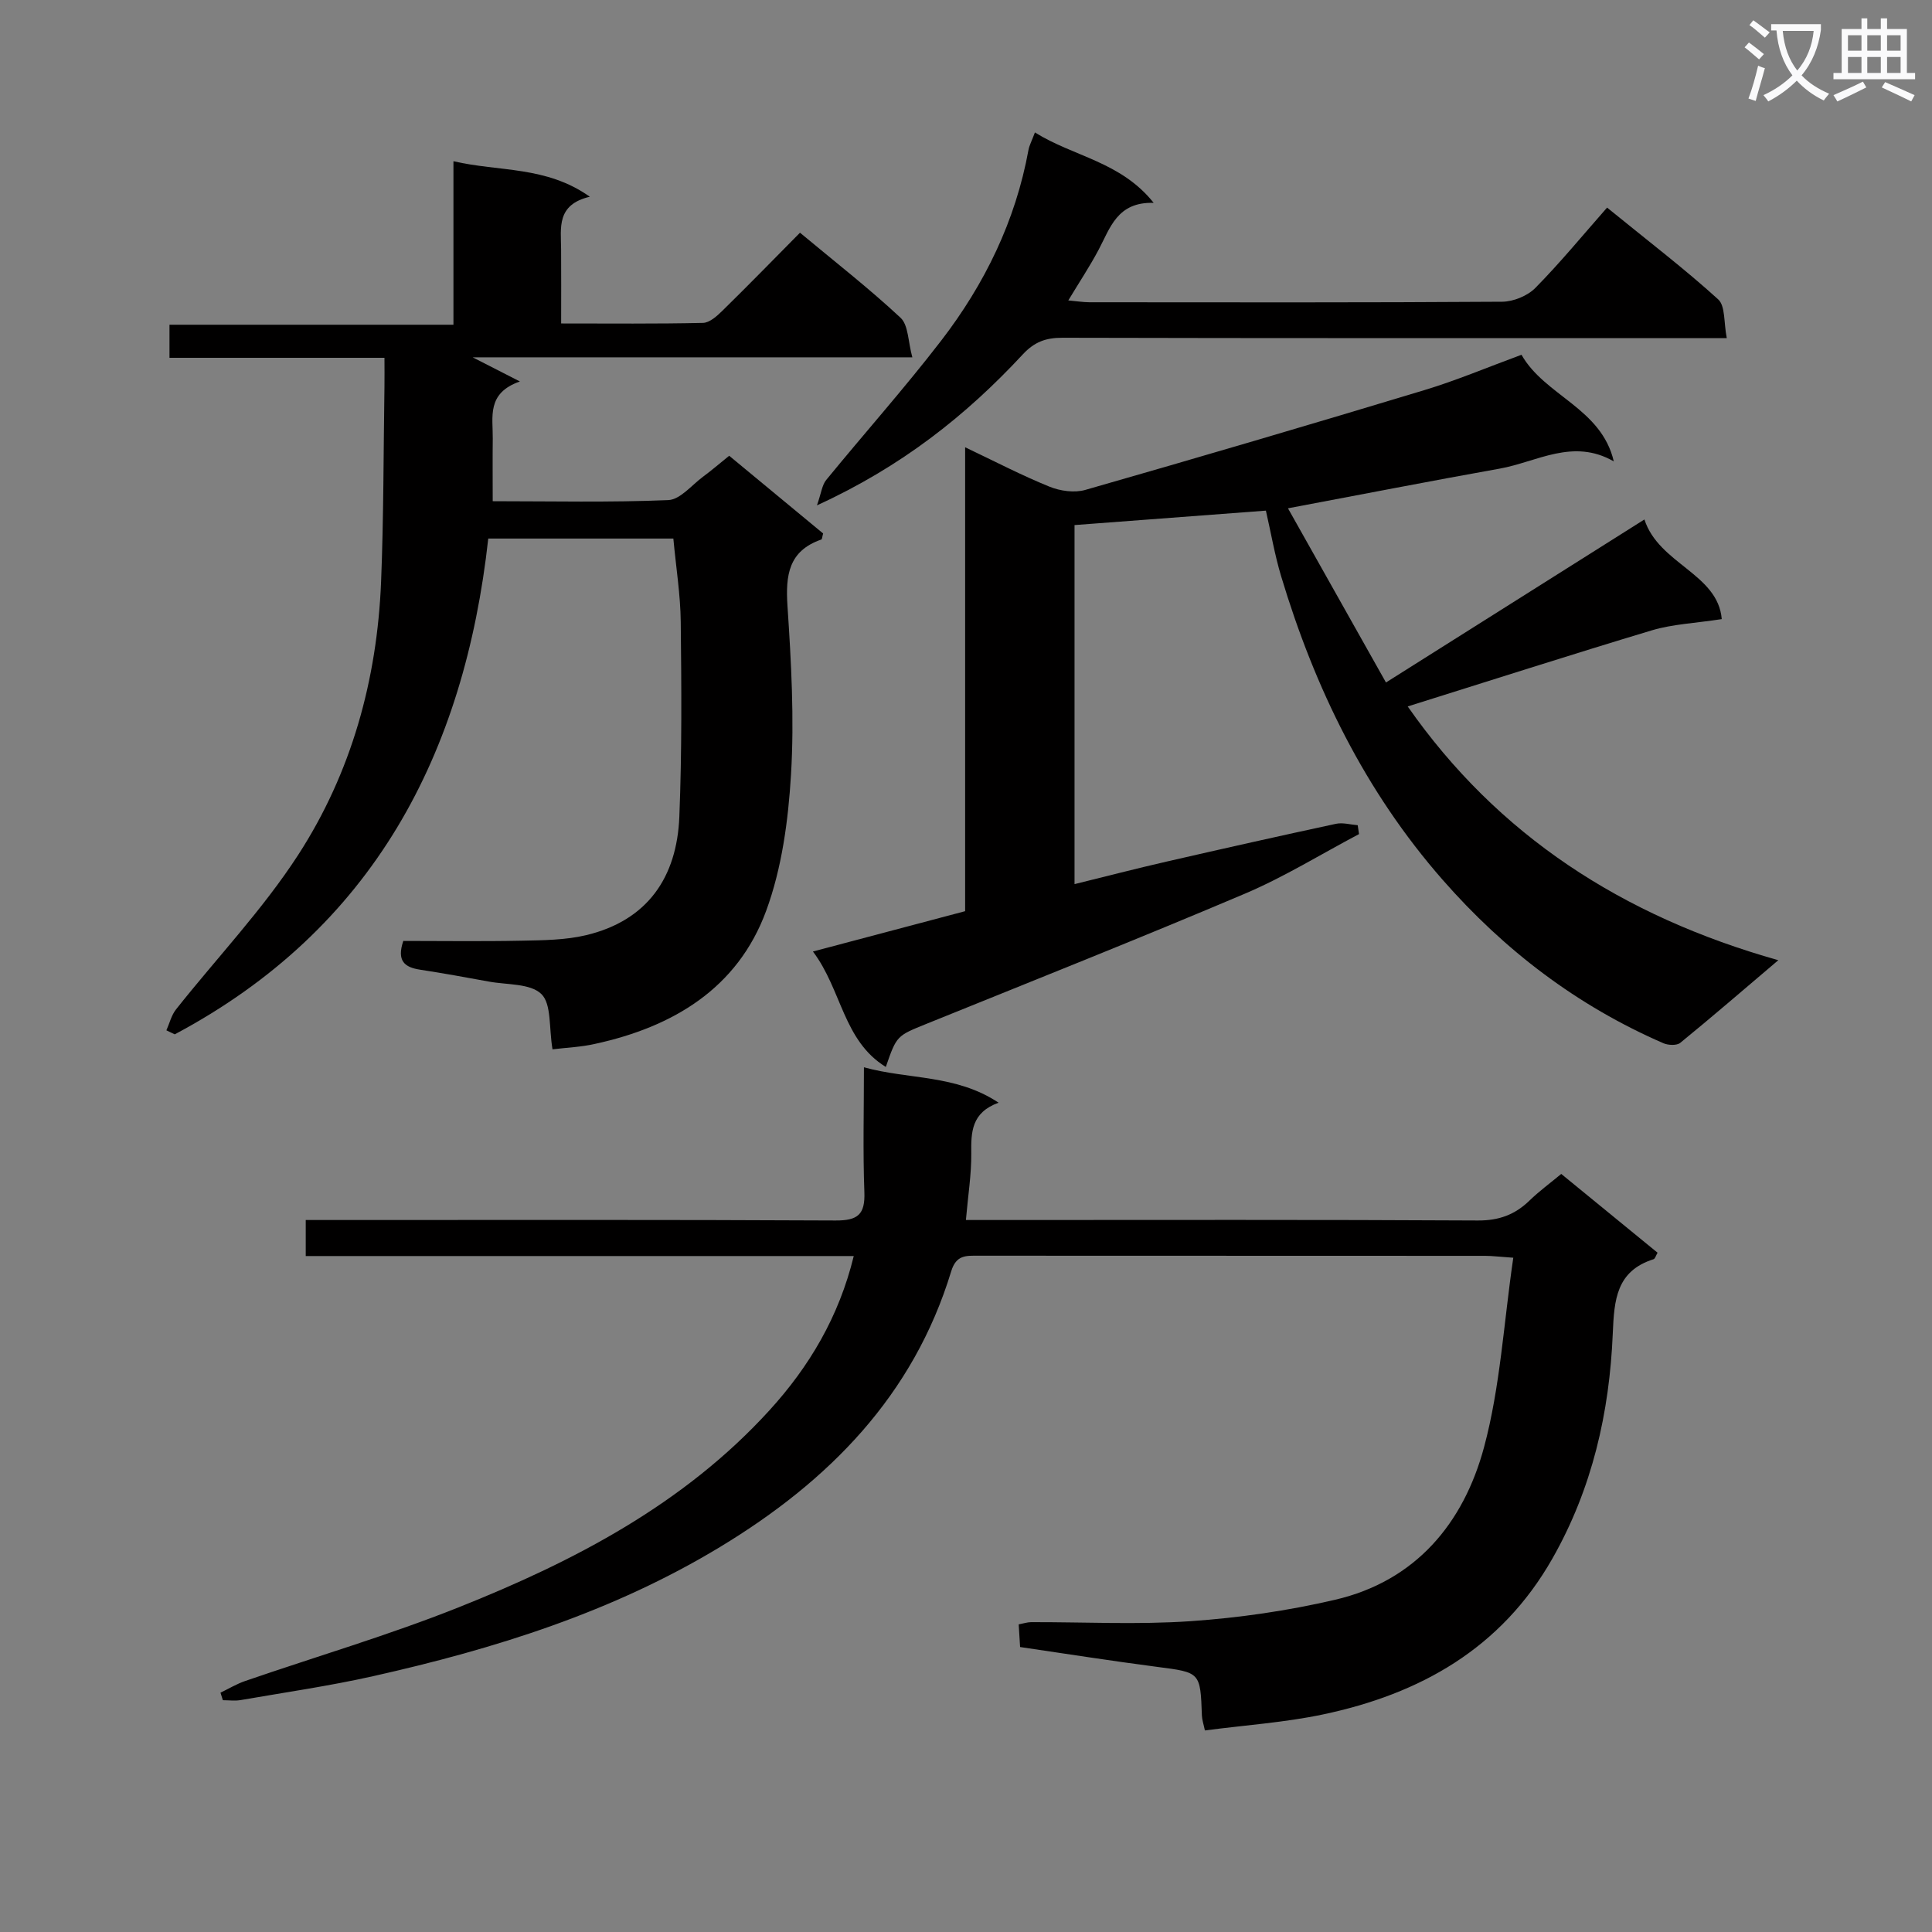 <svg enable-background="new 0 0 400 400" viewBox="0 0 400 400" xmlns="http://www.w3.org/2000/svg"><rect x="0" y="0" width="400" height="400" fill="#808080" stroke="none"/><path d="m362.1 8.8c1.1.8 2.1 1.6 3.1 2.4l-1 1.1c-1.3-1.1-2.3-2-3-2.5zm1.9 4.8c.5.2.9.4 1.4.5-.6 2.3-1.3 4.5-1.9 6.8l-1.5-.5c.8-2.1 1.4-4.3 2-6.8zm-1-9.4c1.3.9 2.4 1.8 3.4 2.5l-1 1.1c-1.4-1.2-2.4-2.1-3.2-2.6zm3.7 2.2v-1.4h10.3v1.2c-.5 3.6-1.8 6.8-4 9.4 1.5 1.6 3.4 2.8 5.7 3.8-.3.4-.7.8-1.1 1.4-2.3-1.1-4.1-2.5-5.6-4.1-1.6 1.6-3.6 3.1-5.9 4.3-.3-.5-.7-.9-1-1.3 2.4-1.1 4.4-2.5 6-4.1-1.9-2.5-3-5.6-3.3-9.3h-1.1zm8.8 0h-6.4c.3 3.3 1.3 6 3 8.2 2-2.3 3.1-5.1 3.4-8.2z" fill="#fafafb"/><path d="m385.3 3.8h1.3v2.2h2.8v-2.2h1.3v2.2h4.1v9.1h1.7v1.3h-16.9v-1.3h1.7v-9.1h4.1v-2.2zm.4 13.1.7 1.2c-1.8.9-3.8 1.9-6 2.9-.2-.4-.5-.8-.8-1.3 2.3-1 4.3-1.9 6.1-2.8zm-3.1-6.4h2.8v-3.2h-2.8zm0 4.6h2.8v-3.3h-2.8zm4-4.6h2.8v-3.2h-2.8zm0 4.6h2.8v-3.3h-2.8zm3.7 1.9c2.1.9 4.1 1.8 6.1 2.7l-.7 1.3c-2.2-1.1-4.2-2-6.1-2.9zm3.2-9.7h-2.8v3.2h2.8zm-2.8 7.8h2.8v-3.3h-2.8z" fill="#fafafb"/><g fill="#010000"><path d="m291.45 146.26c18.62 26.66 44.4 43.43 76.73 52.54-7.43 6.31-13.79 11.8-20.3 17.11-.73.59-2.49.51-3.49.08-17.84-7.75-32.91-19.22-45.72-33.85-16.08-18.36-26.47-39.69-33.43-62.85-1.32-4.4-2.1-8.98-3.15-13.57-13.3 1.01-26.32 1.99-39.62 2.99v74.34c6.5-1.6 12.81-3.24 19.16-4.69 11.64-2.67 23.29-5.29 34.97-7.8 1.41-.3 2.99.17 4.5.29.09.61.18 1.23.27 1.84-7.85 4.14-15.45 8.86-23.59 12.32-21.86 9.28-43.94 18.05-65.95 26.96-6.14 2.49-6.18 2.4-8.43 8.93-8.86-5.46-9.09-15.95-15.09-23.9 10.91-2.89 21.08-5.58 31.51-8.35 0-31.77 0-63.4 0-96.05 6.22 2.96 11.72 5.83 17.44 8.15 2.23.91 5.19 1.33 7.44.68 23.45-6.71 46.85-13.6 70.2-20.66 6.66-2.01 13.1-4.74 20.11-7.32 4.83 8.52 16.53 11.02 19.11 22.08-8.45-4.88-15.93.12-23.61 1.49-14.34 2.56-28.63 5.36-43.85 8.22 6.75 12 13.45 23.91 20.29 36.06 18.05-11.39 35.43-22.35 53.51-33.75 2.98 9.23 15.23 11.22 16.01 20.63-5.49.85-10.14 1.03-14.46 2.32-16.8 5.05-33.49 10.42-50.56 15.76z"/><path d="m323.24 243.05c6.79 5.55 13.33 10.91 19.94 16.31-.35.59-.5 1.25-.84 1.35-7.71 2.45-8.14 8.42-8.43 15.32-.68 16.42-4.26 32.18-12.53 46.7-10.59 18.59-27.36 27.99-47.49 32.23-7.92 1.67-16.08 2.21-24.43 3.31-.26-1.27-.58-2.16-.62-3.07-.32-9.04-.32-8.93-9.33-10.1-9.37-1.22-18.7-2.69-28.31-4.1-.1-1.62-.19-3.06-.29-4.69 1.01-.19 1.8-.46 2.58-.46 11-.03 22.03.55 32.98-.2 10.04-.69 20.12-2.15 29.92-4.43 16.73-3.89 26.63-15.86 30.86-31.57 3.37-12.53 4.08-25.77 6.06-39.25-2.93-.2-4.36-.39-5.78-.39-34.99-.02-69.98-.01-104.96-.03-2.54 0-4.59-.2-5.63 3.22-7.83 25.73-25.31 43.42-47.77 57.03-22.29 13.51-46.73 21.15-71.9 26.8-9.06 2.03-18.27 3.36-27.43 4.95-1.2.21-2.46.03-3.7.03-.16-.52-.33-1.04-.49-1.56 1.69-.81 3.32-1.8 5.09-2.41 14.74-5.08 29.75-9.49 44.22-15.26 23.91-9.53 46.61-21.34 64.32-40.76 8.26-9.06 14.41-19.38 17.48-31.97-38.01 0-75.59 0-113.46 0 0-2.5 0-4.58 0-7.46h5.74c34.65 0 69.31-.08 103.96.1 4.59.02 6.13-1.23 5.96-5.86-.32-8.47-.09-16.96-.09-25.86 9.33 2.58 19.01 1.45 27.88 7.33-5.66 2.05-5.71 6.12-5.66 10.55.04 4.28-.66 8.57-1.11 13.74h6.04c33.32 0 66.64-.09 99.96.1 4.37.02 7.67-1.2 10.69-4.13 2-1.94 4.28-3.61 6.57-5.51z"/><path d="m114.39 217.25c-.76-4.51-.18-9.38-2.31-11.45-2.31-2.23-7.14-1.88-10.89-2.58-4.73-.87-9.47-1.73-14.23-2.46-3.16-.48-4.87-1.78-3.46-5.95 7.94 0 16.22.12 24.49-.05 4.46-.09 9.05-.12 13.35-1.14 12.73-3.04 18.81-11.99 19.31-24.53.54-13.43.44-26.9.29-40.35-.06-5.6-.97-11.19-1.53-17.24-12.38 0-25.11 0-38.32 0-4.94 44.63-23.8 80.78-64.91 102.65-.58-.28-1.16-.55-1.73-.83.65-1.45 1.03-3.12 1.99-4.33 8.45-10.67 17.94-20.64 25.3-32 11.01-17 16.34-36.26 17.16-56.55.54-13.47.49-26.96.7-40.44.03-1.8 0-3.6 0-5.92-15.13 0-29.7 0-44.51 0 0-2.48 0-4.42 0-6.85h58.79c0-11.36 0-22.26 0-33.85 9.54 2.22 19.15.93 28.24 7.35-6.95 1.64-5.98 6.43-5.95 10.86.04 4.96.01 9.91.01 15.38 10.14 0 19.76.1 29.37-.12 1.37-.03 2.9-1.42 4.02-2.52 5.34-5.23 10.56-10.59 16.06-16.15 7.19 5.99 14.28 11.51 20.82 17.61 1.64 1.53 1.54 4.94 2.44 8.19-30.97 0-60.83 0-91.03 0 3.19 1.63 5.9 3.02 9.78 5-6.94 2.41-5.57 7.37-5.62 11.81-.05 4.13-.01 8.27-.01 12.98 12.14 0 24.26.28 36.34-.23 2.48-.1 4.86-3.11 7.23-4.86 1.73-1.27 3.35-2.68 5.39-4.32 6.6 5.46 13.09 10.83 19.45 16.09-.2.7-.21 1.2-.37 1.25-6.79 2.35-7.43 7.38-7.01 13.76.77 11.61 1.43 23.32.73 34.9-.57 9.52-1.89 19.39-5.16 28.26-5.9 16-19.23 23.98-35.4 27.5-2.87.66-5.85.77-8.82 1.13z"/><path d="m214.27 27.42c8.03 5.03 17.75 6.01 24.59 14.58-7.57-.23-9 5.2-11.43 9.76-1.79 3.37-3.91 6.56-6.25 10.44 1.68.15 3.02.37 4.37.38 28.49.02 56.98.08 85.46-.11 2.33-.02 5.24-1.21 6.87-2.86 5.13-5.2 9.78-10.87 14.85-16.63 8.78 7.15 16.16 12.78 23 19 1.51 1.37 1.14 4.81 1.78 8.02-2.71 0-4.66 0-6.6 0-43.65 0-87.29.04-130.94-.07-3.42-.01-5.79.84-8.2 3.43-11.75 12.66-25.12 23.25-42.63 31.27.9-2.56 1.05-4.19 1.91-5.25 7.89-9.65 16.2-18.97 23.8-28.84 9.02-11.72 15.41-24.81 18.09-39.52.18-.94.67-1.83 1.33-3.6z"/></g></svg>